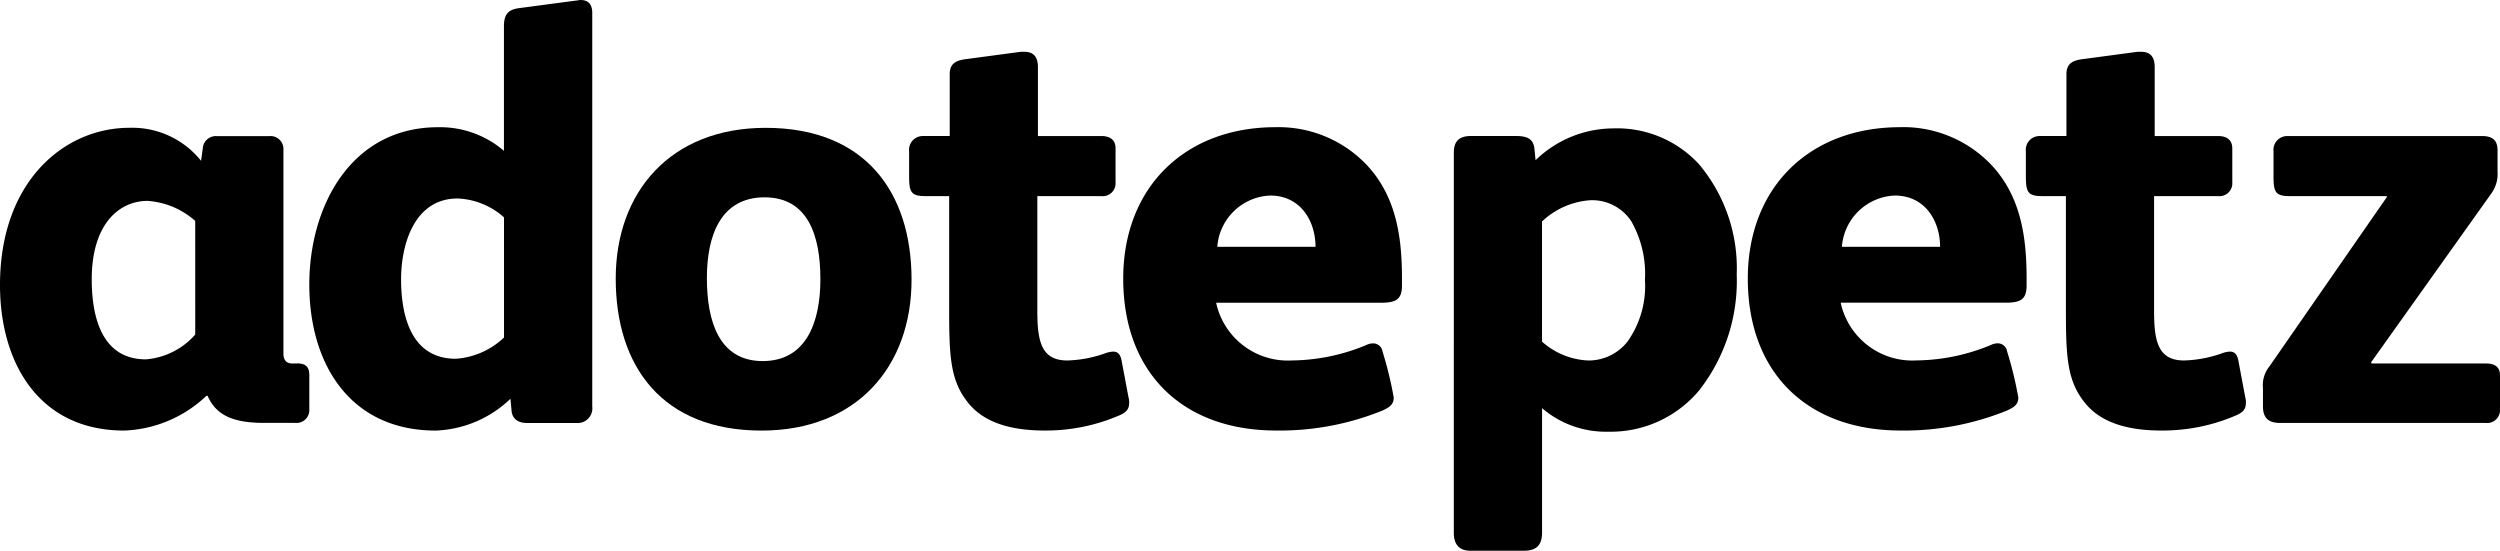 <svg xmlns="http://www.w3.org/2000/svg" width="317.765" height="70" viewBox="0 0 317.765 70"><path d="M206.918,43.348a6.292,6.292,0,0,1-5.012,2.473,9.384,9.384,0,0,1-5.906-2.4V28.152a9.871,9.871,0,0,1,6.133-2.7,5.94,5.94,0,0,1,5.23,2.7,13.483,13.483,0,0,1,1.719,7.41,12.194,12.194,0,0,1-2.168,7.785M205.047,16.32a14.251,14.251,0,0,0-9.867,4.043l-.149-1.5c-.152-1.2-.9-1.574-2.316-1.574h-5.758c-1.418,0-2.168.6-2.168,2.1V67.754c0,1.5.75,2.246,2.1,2.246h6.8c1.5,0,2.316-.6,2.316-2.32v-15.8a12.424,12.424,0,0,0,8.371,2.992,14.666,14.666,0,0,0,11.586-5.238,22.543,22.543,0,0,0,4.785-14.75,20.546,20.546,0,0,0-4.785-14,14.157,14.157,0,0,0-10.91-4.566"/><path d="M234.117,31.367a7.028,7.028,0,0,1,6.727-6.512c3.886,0,5.754,3.293,5.754,6.512Zm7.4-15.2c-11.512,0-19.36,7.637-19.36,19.242,0,11.976,7.551,19.313,19.434,19.313a34.754,34.754,0,0,0,13.531-2.547c.746-.371,1.418-.672,1.418-1.645a46.765,46.765,0,0,0-1.418-5.84,1.208,1.208,0,0,0-1.2-1.051,2.053,2.053,0,0,0-.9.223,25.164,25.164,0,0,1-9.418,1.949,9.314,9.314,0,0,1-9.64-7.336H254.9c1.868,0,2.692-.375,2.692-2.172v-.973c0-5.242-.75-10.406-4.485-14.375a15.452,15.452,0,0,0-11.589-4.793"/><path d="M284.492,45.742c-.152-.672-.449-1.051-1.051-1.051a3.319,3.319,0,0,0-1.046.227,15.64,15.64,0,0,1-4.786.9c-3.289,0-3.812-2.4-3.812-6.289v-14.6h8.148a1.627,1.627,0,0,0,1.793-1.723v-4.34c0-1.125-.746-1.574-1.793-1.574h-8.07V8.531c0-1.348-.6-1.949-1.723-1.949H271.7l-6.726.9c-1.344.152-2.317.449-2.317,1.945v7.863h-3.437a1.746,1.746,0,0,0-1.719,1.945v3.219c0,2.024.3,2.473,2.1,2.473h2.988V39.3c0,6.137.148,9.207,2.543,12.055,2.015,2.395,5.379,3.367,9.566,3.367a23.492,23.492,0,0,0,9.567-1.945c.824-.375,1.2-.75,1.2-1.574a2.073,2.073,0,0,0-.074-.676Zm0,0"/><path d="M315.957,46.2h-14.5l-.078-.148,15.25-21.414a4.262,4.262,0,0,0,.824-2.844V19.164c0-.9-.226-1.871-1.945-1.871H290.7a1.75,1.75,0,0,0-1.722,1.945v3.223c0,2.02.3,2.469,2.1,2.469h12.258l.078.074L288.461,46.566a3.8,3.8,0,0,0-.824,2.77V51.66c0,1.27.523,2.1,2.168,2.1h26.16a1.629,1.629,0,0,0,1.3-.445,1.648,1.648,0,0,0,.5-1.277V47.7c0-1.125-.75-1.5-1.8-1.5"/><path d="M24.816,42.523a9.311,9.311,0,0,1-6.281,3.152c-5.68,0-6.875-5.543-6.875-10.184,0-6.961,3.438-9.957,7.1-9.957a10.179,10.179,0,0,1,6.055,2.547ZM37.746,46.2h-.6c-.824,0-1.121-.523-1.121-1.27V19.1a1.651,1.651,0,0,0-1.8-1.8H27.5a1.66,1.66,0,0,0-1.719,1.5l-.223,1.644a11.2,11.2,0,0,0-9.117-4.2C8.223,16.246,0,22.984,0,36.234c0,9.957,5.008,18.492,15.769,18.492a15.989,15.989,0,0,0,10.465-4.414h.152c.969,2.172,2.766,3.441,7.176,3.441h3.961a1.632,1.632,0,0,0,1.793-1.723v-4.34c0-1.125-.523-1.5-1.57-1.5"/><path d="M64.063,42.9a9.869,9.869,0,0,1-6.129,2.7c-5.684,0-6.953-5.465-6.953-10.105C50.98,31,52.7,25.23,58.156,25.23a9.383,9.383,0,0,1,5.906,2.4ZM73.777,0c-.148,0-.449.078-.6.078l-7.324.973c-1.422.223-1.8.973-1.8,2.32v15.8a12.439,12.439,0,0,0-8.371-3c-11.062,0-16.367,10.035-16.367,19.992,0,10.18,5.23,18.566,16.074,18.566a14.446,14.446,0,0,0,9.492-4.043l.148,1.578c.078.824.672,1.5,1.945,1.5h6.277A1.858,1.858,0,0,0,74.77,53.2a1.881,1.881,0,0,0,.508-1.535V1.648C75.277.6,74.828,0,73.781,0"/><path d="M96.949,45.895c-5.531,0-7.1-5.016-7.1-10.559,0-5.465,1.8-10.254,7.328-10.254s7.1,4.867,7.1,10.406c0,5.465-1.8,10.406-7.328,10.406m.375-29.645c-12.109,0-19.062,8.16-19.062,19.164,0,11.156,5.906,19.316,18.539,19.316,12.109,0,19.062-8.16,19.062-19.168,0-11.152-5.906-19.312-18.539-19.312"/><path d="M142.543,45.742c-.148-.672-.449-1.051-1.047-1.051a3.307,3.307,0,0,0-1.047.227,15.628,15.628,0,0,1-4.785.9c-3.289,0-3.812-2.4-3.812-6.289v-14.6H140a1.632,1.632,0,0,0,1.793-1.723v-4.34c0-1.125-.746-1.574-1.793-1.574h-8.074V8.531c0-1.348-.6-1.949-1.719-1.949h-.449l-6.727.9c-1.343.152-2.316.449-2.316,1.945v7.863h-3.438a1.75,1.75,0,0,0-1.722,1.945v3.219c0,2.024.3,2.473,2.1,2.473h2.989V39.3c0,6.137.152,9.207,2.543,12.055,2.015,2.395,5.382,3.367,9.566,3.367a23.5,23.5,0,0,0,9.57-1.945c.821-.375,1.2-.75,1.2-1.574a2.1,2.1,0,0,0-.078-.676Zm0,0"/><path d="M154.727,31.367a7.027,7.027,0,0,1,6.726-6.512c3.891,0,5.758,3.293,5.758,6.512Zm7.4-15.2c-11.512,0-19.359,7.637-19.359,19.242,0,11.976,7.546,19.313,19.433,19.313A34.731,34.731,0,0,0,175.73,52.18c.75-.371,1.422-.672,1.422-1.645a46.6,46.6,0,0,0-1.422-5.84,1.208,1.208,0,0,0-1.195-1.051,2.032,2.032,0,0,0-.894.223,25.173,25.173,0,0,1-9.418,1.949,9.323,9.323,0,0,1-9.645-7.336h20.93c1.871,0,2.691-.375,2.691-2.172v-.973c0-5.242-.75-10.406-4.484-14.375a15.453,15.453,0,0,0-11.586-4.793"/></svg>